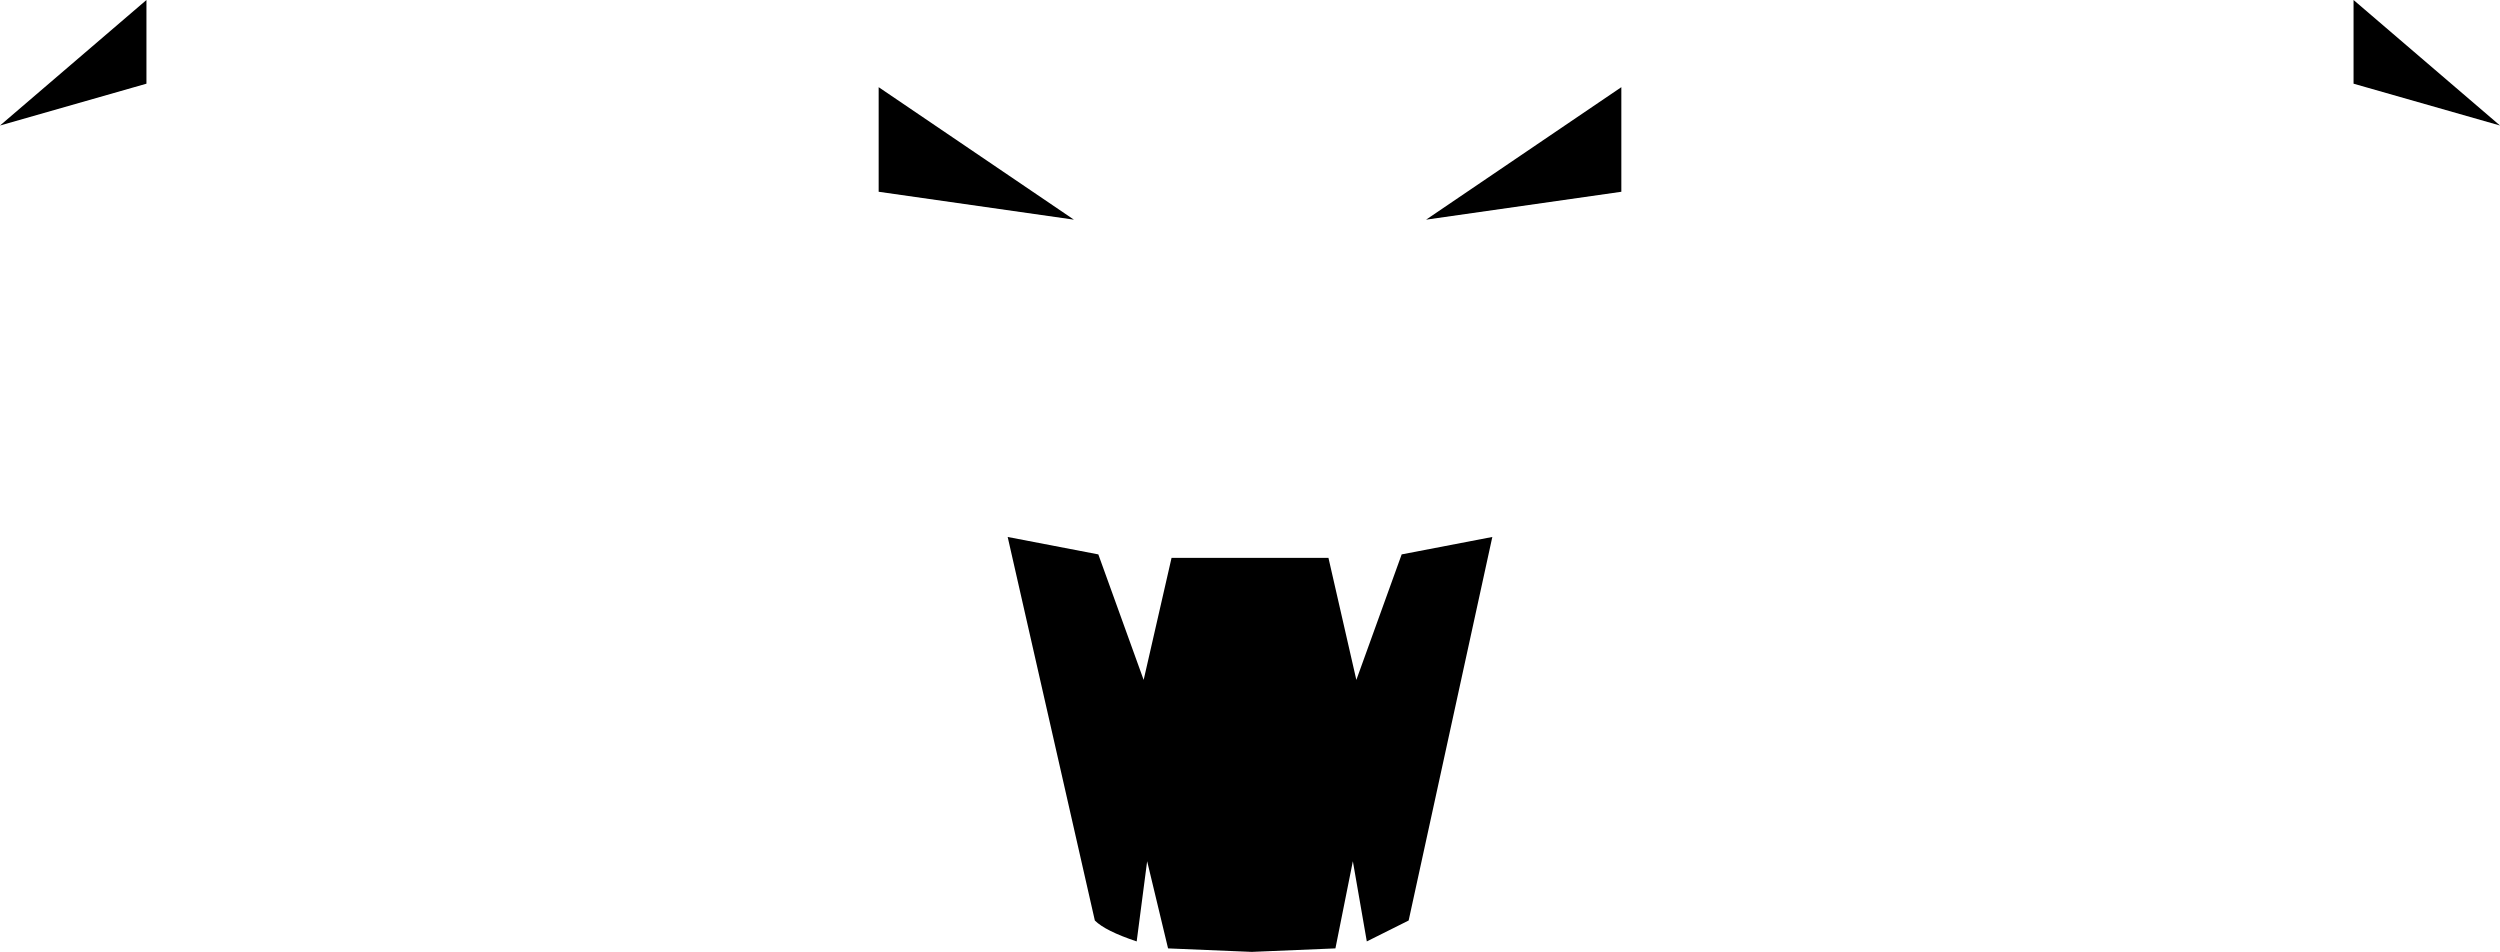 <?xml version="1.0" encoding="UTF-8" standalone="no"?>
<svg xmlns:xlink="http://www.w3.org/1999/xlink" height="13.65px" width="35.85px" xmlns="http://www.w3.org/2000/svg">
  <g transform="matrix(1.0, 0.0, 0.0, 1.0, -381.95, -255.3)">
    <path d="M405.2 256.55 L405.2 258.05 402.4 258.45 405.2 256.55 M415.7 256.5 L415.7 255.3 417.8 257.1 415.7 256.5 M394.55 256.55 L397.35 258.45 394.55 258.05 394.55 256.55 M401.4 265.05 L402.05 263.25 403.35 263.0 402.15 268.5 401.55 268.8 401.35 267.65 401.1 268.9 399.9 268.95 398.7 268.9 398.4 267.65 398.25 268.8 Q397.8 268.65 397.65 268.5 L396.4 263.0 397.7 263.25 398.35 265.05 398.75 263.3 401.0 263.3 401.4 265.05 M381.95 257.1 L384.05 255.3 384.05 256.5 381.95 257.1" fill="#000000" fill-rule="evenodd" stroke="none"/>
  </g>
</svg>
